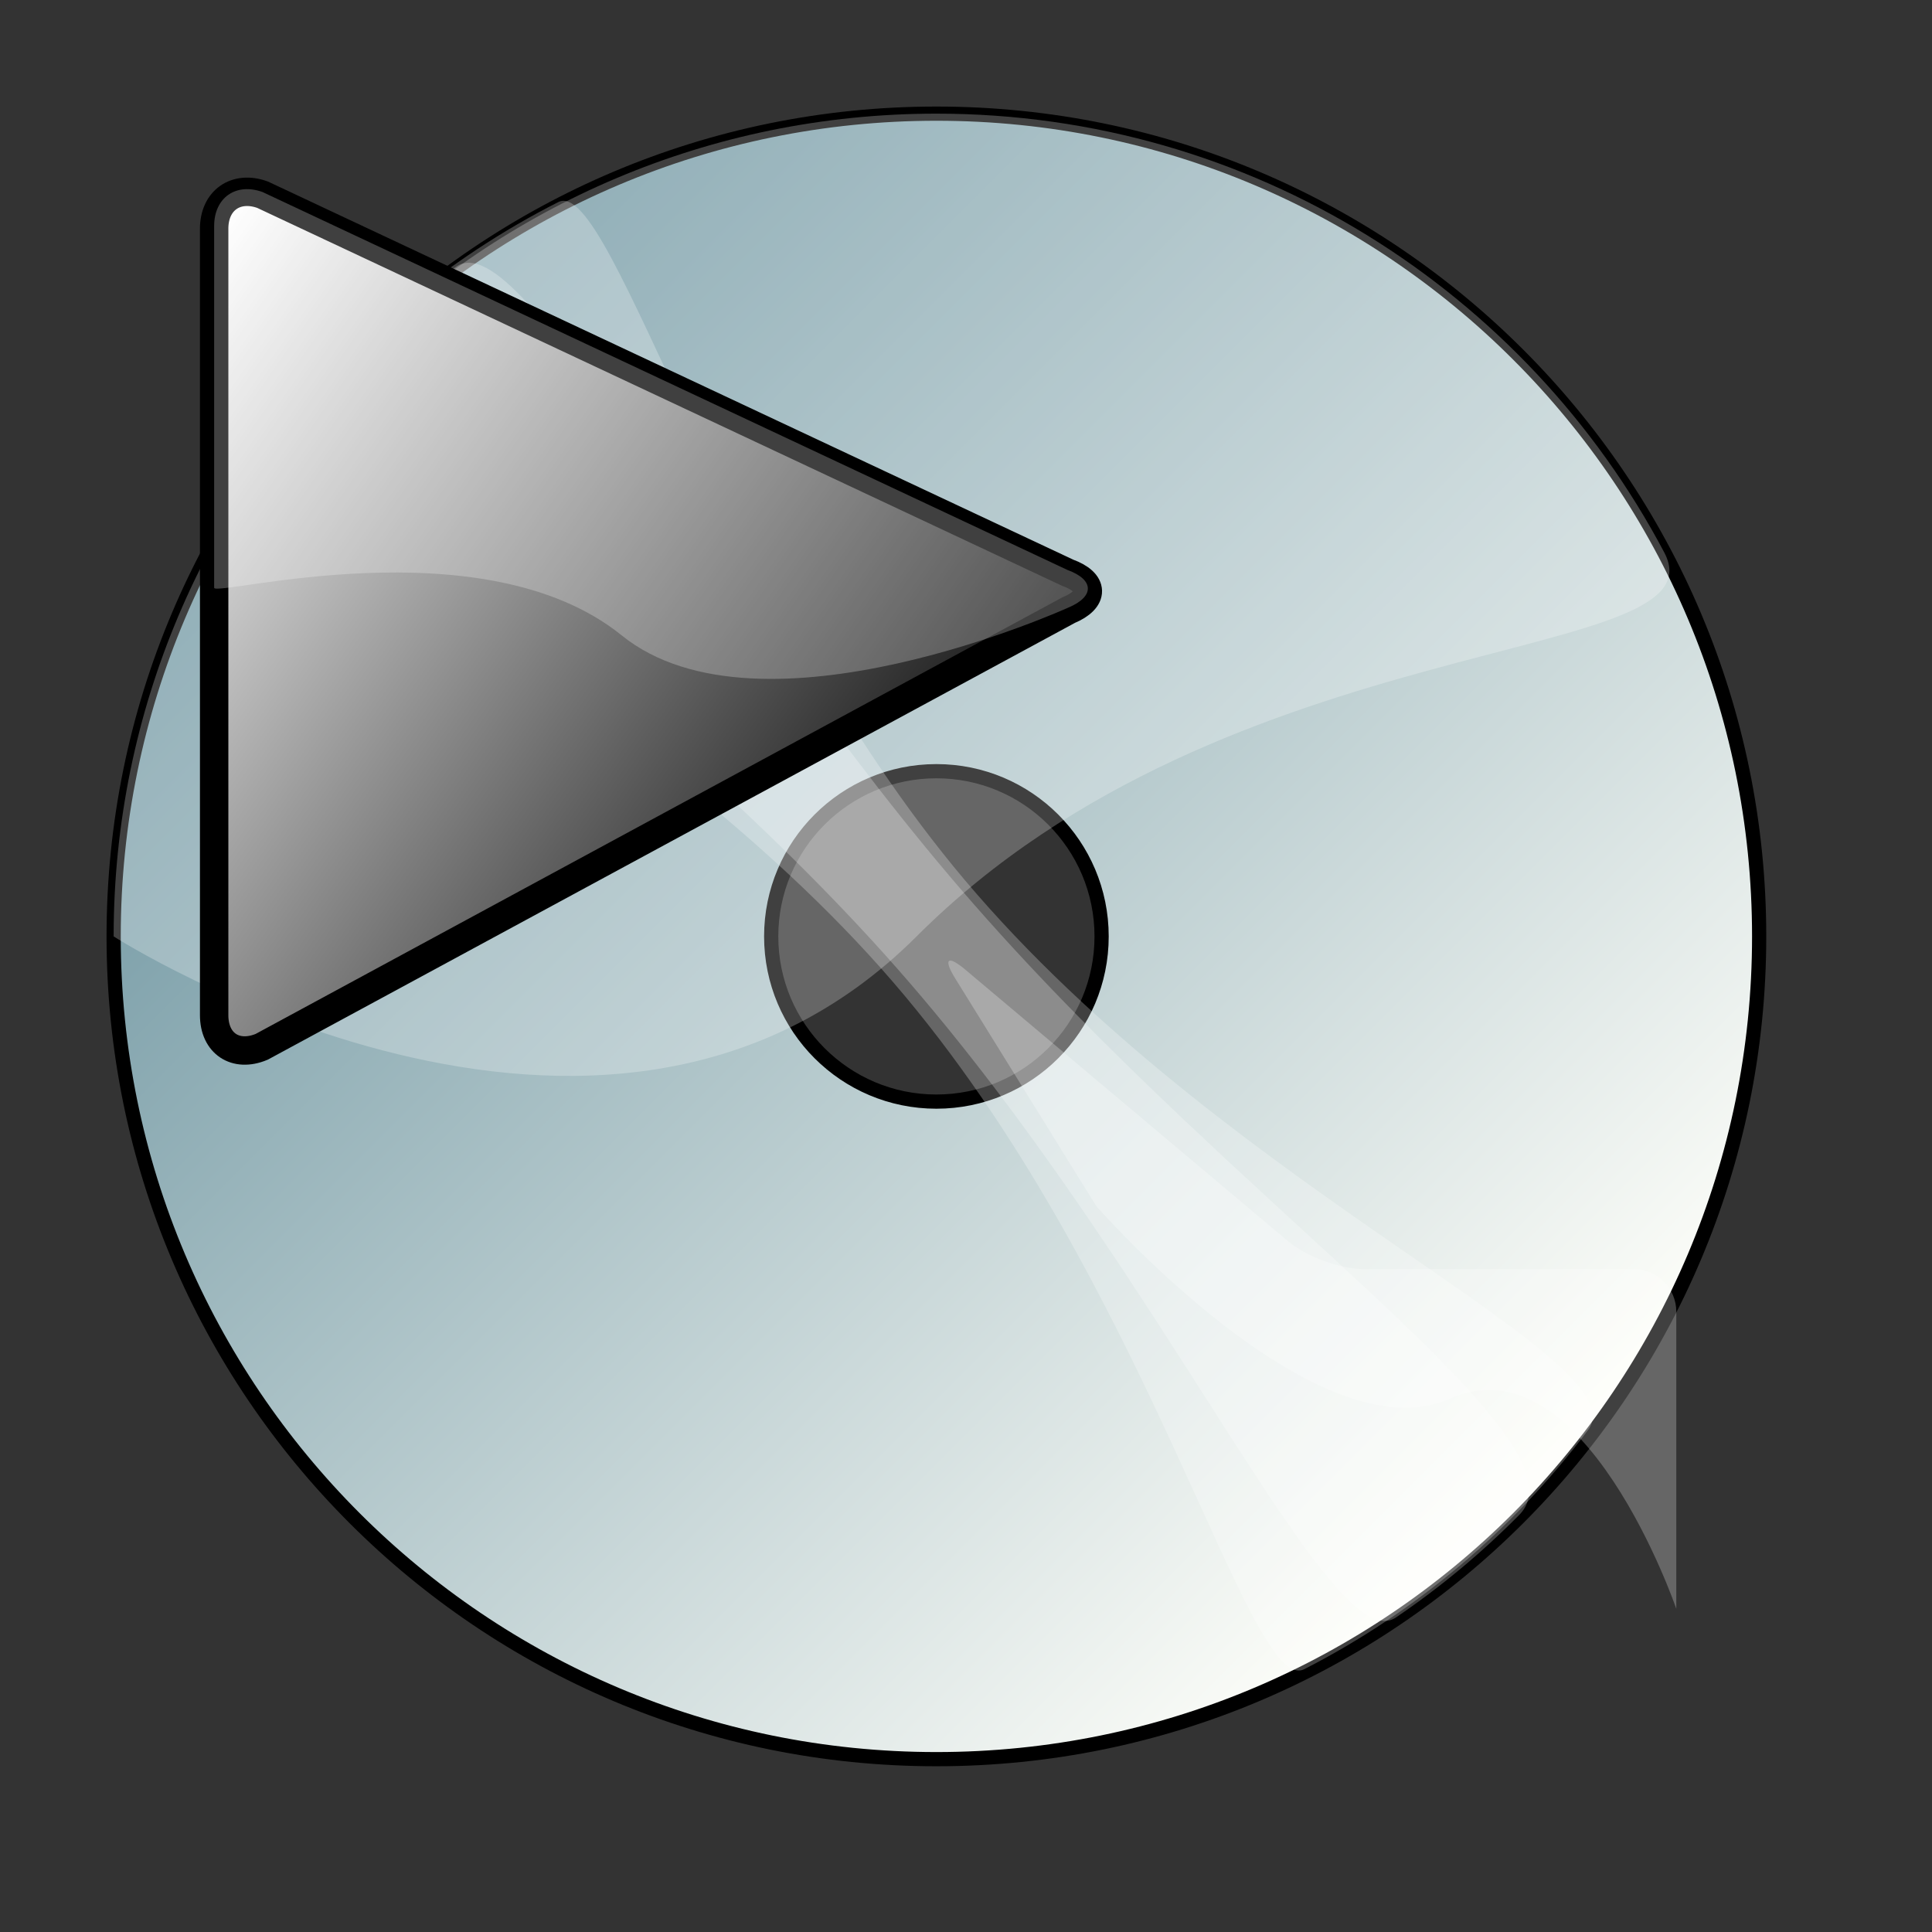 <?xml version="1.0" encoding="UTF-8" standalone="no"?>
<!DOCTYPE svg PUBLIC "-//W3C//DTD SVG 20010904//EN"
"http://www.w3.org/TR/2001/REC-SVG-20010904/DTD/svg10.dtd">
<!-- Created with Sodipodi ("http://www.sodipodi.com/") -->
<svg
   i:viewOrigin="236 466"
   i:rulerOrigin="-242 -332"
   i:pageBounds="242 460 370 332"
   width="48pt"
   height="48pt"
   viewBox="0 0 136 136"
   overflow="visible"
   enable-background="new 0 0 136 136"
   xml:space="preserve"
   id="svg153"
   sodipodi:version="0.32pre"
   sodipodi:docname="/home/cschalle/gnome-themes-extras/Amaranth/icons/scalable/devices/gnome-dev-dvd.svg"
   sodipodi:docbase="/home/cschalle/gnome-themes-extras/Amaranth/icons/scalable/devices/"
   xmlns="http://www.w3.org/2000/svg"
   xmlns:sodipodi="http://sodipodi.sourceforge.net/DTD/sodipodi-0.dtd"
   xmlns:ns="http://ns.adobe.com/Variables/1.0/"
   xmlns:i="http://ns.adobe.com/AdobeIllustrator/10.0/"
   xmlns:xml="http://www.w3.org/XML/1998/namespace"
   xmlns:a="http://ns.adobe.com/AdobeSVGViewerExtensions/3.0/"
   xmlns:xlink="http://www.w3.org/1999/xlink">
  <rect x="0" y="0" width="136" height="136" fill="#333333" stroke="none"/>
  <defs
     id="defs193">
    <linearGradient
       id="XMLID_2_"
       gradientUnits="userSpaceOnUse"
       x1="64.894"
       y1="69.561"
       x2="117.119"
       y2="121.786">
      <stop
         offset="0.343"
         style="stop-color:#38A22B"
         id="stop172" />
      <stop
         offset="1"
         style="stop-color:#FFFFD9"
         id="stop173" />
      <a:midPointStop
         offset="0.343"
         style="stop-color:#38A22B"
         id="midPointStop174" />
      <a:midPointStop
         offset="0.5"
         style="stop-color:#38A22B"
         id="midPointStop175" />
      <a:midPointStop
         offset="1"
         style="stop-color:#FFFFD9"
         id="midPointStop176" />
    </linearGradient>
    <linearGradient
       id="XMLID_1_"
       gradientUnits="userSpaceOnUse"
       x1="106.87"
       y1="106.87"
       x2="24.964"
       y2="24.964">
      <stop
         offset="0"
         style="stop-color:#FFFFFA"
         id="stop159" />
      <stop
         offset="1"
         style="stop-color:#6B939F"
         id="stop160" />
      <a:midPointStop
         offset="0"
         style="stop-color:#FFFFFA"
         id="midPointStop161" />
      <a:midPointStop
         offset="0.5"
         style="stop-color:#FFFFFA"
         id="midPointStop162" />
      <a:midPointStop
         offset="1"
         style="stop-color:#6B939F"
         id="midPointStop163" />
    </linearGradient>
    <linearGradient
       id="XMLID_3_"
       gradientUnits="userSpaceOnUse"
       x1="5.558"
       y1="28.922"
       x2="59.17"
       y2="66.461">
      <stop
         offset="0.006"
         style="stop-color:#FFFFFF"
         id="stop184" />
      <stop
         offset="0.983"
         style="stop-color:#1C1C1C"
         id="stop185" />
      <a:midPointStop
         offset="0.006"
         style="stop-color:#FFFFFF"
         id="midPointStop186" />
      <a:midPointStop
         offset="0.5"
         style="stop-color:#FFFFFF"
         id="midPointStop187" />
      <a:midPointStop
         offset="0.983"
         style="stop-color:#1C1C1C"
         id="midPointStop188" />
    </linearGradient>
  </defs>
  <sodipodi:namedview
     id="base" />
  <path
     i:knockout="Off"
     fill="url(#XMLID_1_)"
     d="M65.917,123.833C33.93,123.833,8,97.903,8,65.917C8,33.93,33.93,8,65.917,8     c31.986,0,57.916,25.93,57.916,57.917C123.833,97.903,97.903,123.833,65.917,123.833z M77.546,65.917     c0-6.423-5.206-11.63-11.629-11.63c-6.423,0-11.63,5.207-11.63,11.63c0,6.423,5.207,11.629,11.63,11.629     C72.34,77.546,77.546,72.34,77.546,65.917z"
     id="path164"
     style="font-size:12;fill:url(#XMLID_1_);stroke:#000000;" />
  <g
     i:knockout="Off"
     id="g165"
     style="font-size:12;stroke:#000000;">
    <path
       i:knockout="Off"
       opacity="0.25"
       fill="#FFFFFF"
       stroke="none"
       d="M8,65.917C8,33.93,33.93,8,65.917,8     c22.229,0,41.532,12.523,51.24,30.898c4.263,8.066-30.54,4.921-52.637,27.019C42.424,88.013,8,65.917,8,65.917z"
       id="path166" />
  </g>
  <g
     i:knockout="Off"
     id="g167"
     style="font-size:12;stroke:#000000;">
    <path
       i:knockout="Off"
       opacity="0.25"
       fill="#FFFFFF"
       stroke="none"
       d="M68.579,63.686c18.823,21.503,43.54,37.719,38.368,42.951     c-2.647,2.677-5.556,5.098-8.681,7.221C93.644,116.999,81.9,89.461,63.16,68.179c-18.828-21.38-44.631-36.523-39.809-41.706     c2.644-2.841,5.569-5.416,8.732-7.681C36.828,15.396,49.757,42.184,68.579,63.686z"
       id="path168" />
  </g>
  <g
     i:knockout="Off"
     id="g169"
     style="font-size:12;stroke:#000000;">
    <path
       i:knockout="Off"
       opacity="0.25"
       fill="#FFFFFF"
       stroke="none"
       d="M68.757,62.935c18.559,21.305,46.746,32.79,43.021,37.746     c-5.27,7.01-12.092,12.784-19.956,16.814c-3.954,2.025-10.9-27.427-28.96-48.369c-18.06-20.945-47.234-33.379-43.533-38.244     c5.289-6.953,12.115-12.673,19.971-16.656C43.134,12.283,51.061,42.622,68.757,62.935z"
       id="path170" />
  </g>
  <g
     i:knockout="Off"
     id="g178"
     style="font-size:12;stroke:#000000;">
    <path
       i:knockout="Off"
       opacity="0.25"
       fill="#FFFFFF"
       stroke="none"
       d="M118,113.25V92.333c0-1.65-1.35-3-3-3H96     c-1.65,0-4.033-0.869-5.296-1.932L67.961,68.265c-1.262-1.063-1.584-0.784-0.715,0.619l9.921,16.013     c0,0,15.505,17.754,24.919,13.554S118,113.25,118,113.25z"
       id="path179" />
  </g>
  <path
     i:knockout="Off"
     fill="url(#XMLID_3_)"
     stroke-width="2"
     d="M18.485,13.707c-1.875-0.681-3.41,0.395-3.41,2.391V71.46     c0,1.996,1.506,2.998,3.346,2.229l56.795-30.736c1.84-0.771,1.811-1.956-0.064-2.638L18.485,13.707z"
     id="path189"
     style="font-size:12;fill:url(#XMLID_3_);stroke:#000000;stroke-width:2;" />
  <g
     i:knockout="Off"
     id="g190"
     style="font-size:12;stroke:#000000;">
    <path
       i:knockout="Off"
       opacity="0.25"
       fill="#FFFFFF"
       stroke="none"
       d="M18.485,13.519c-1.875-0.681-3.41,0.396-3.41,2.39v25.466     c0,0.674,18.909-4.547,28.686,3.35c9.777,7.898,31.455-1.961,31.455-1.961c1.84-0.771,1.811-1.957-0.064-2.638L18.485,13.519z"
       id="path191" />
  </g>
</svg>
